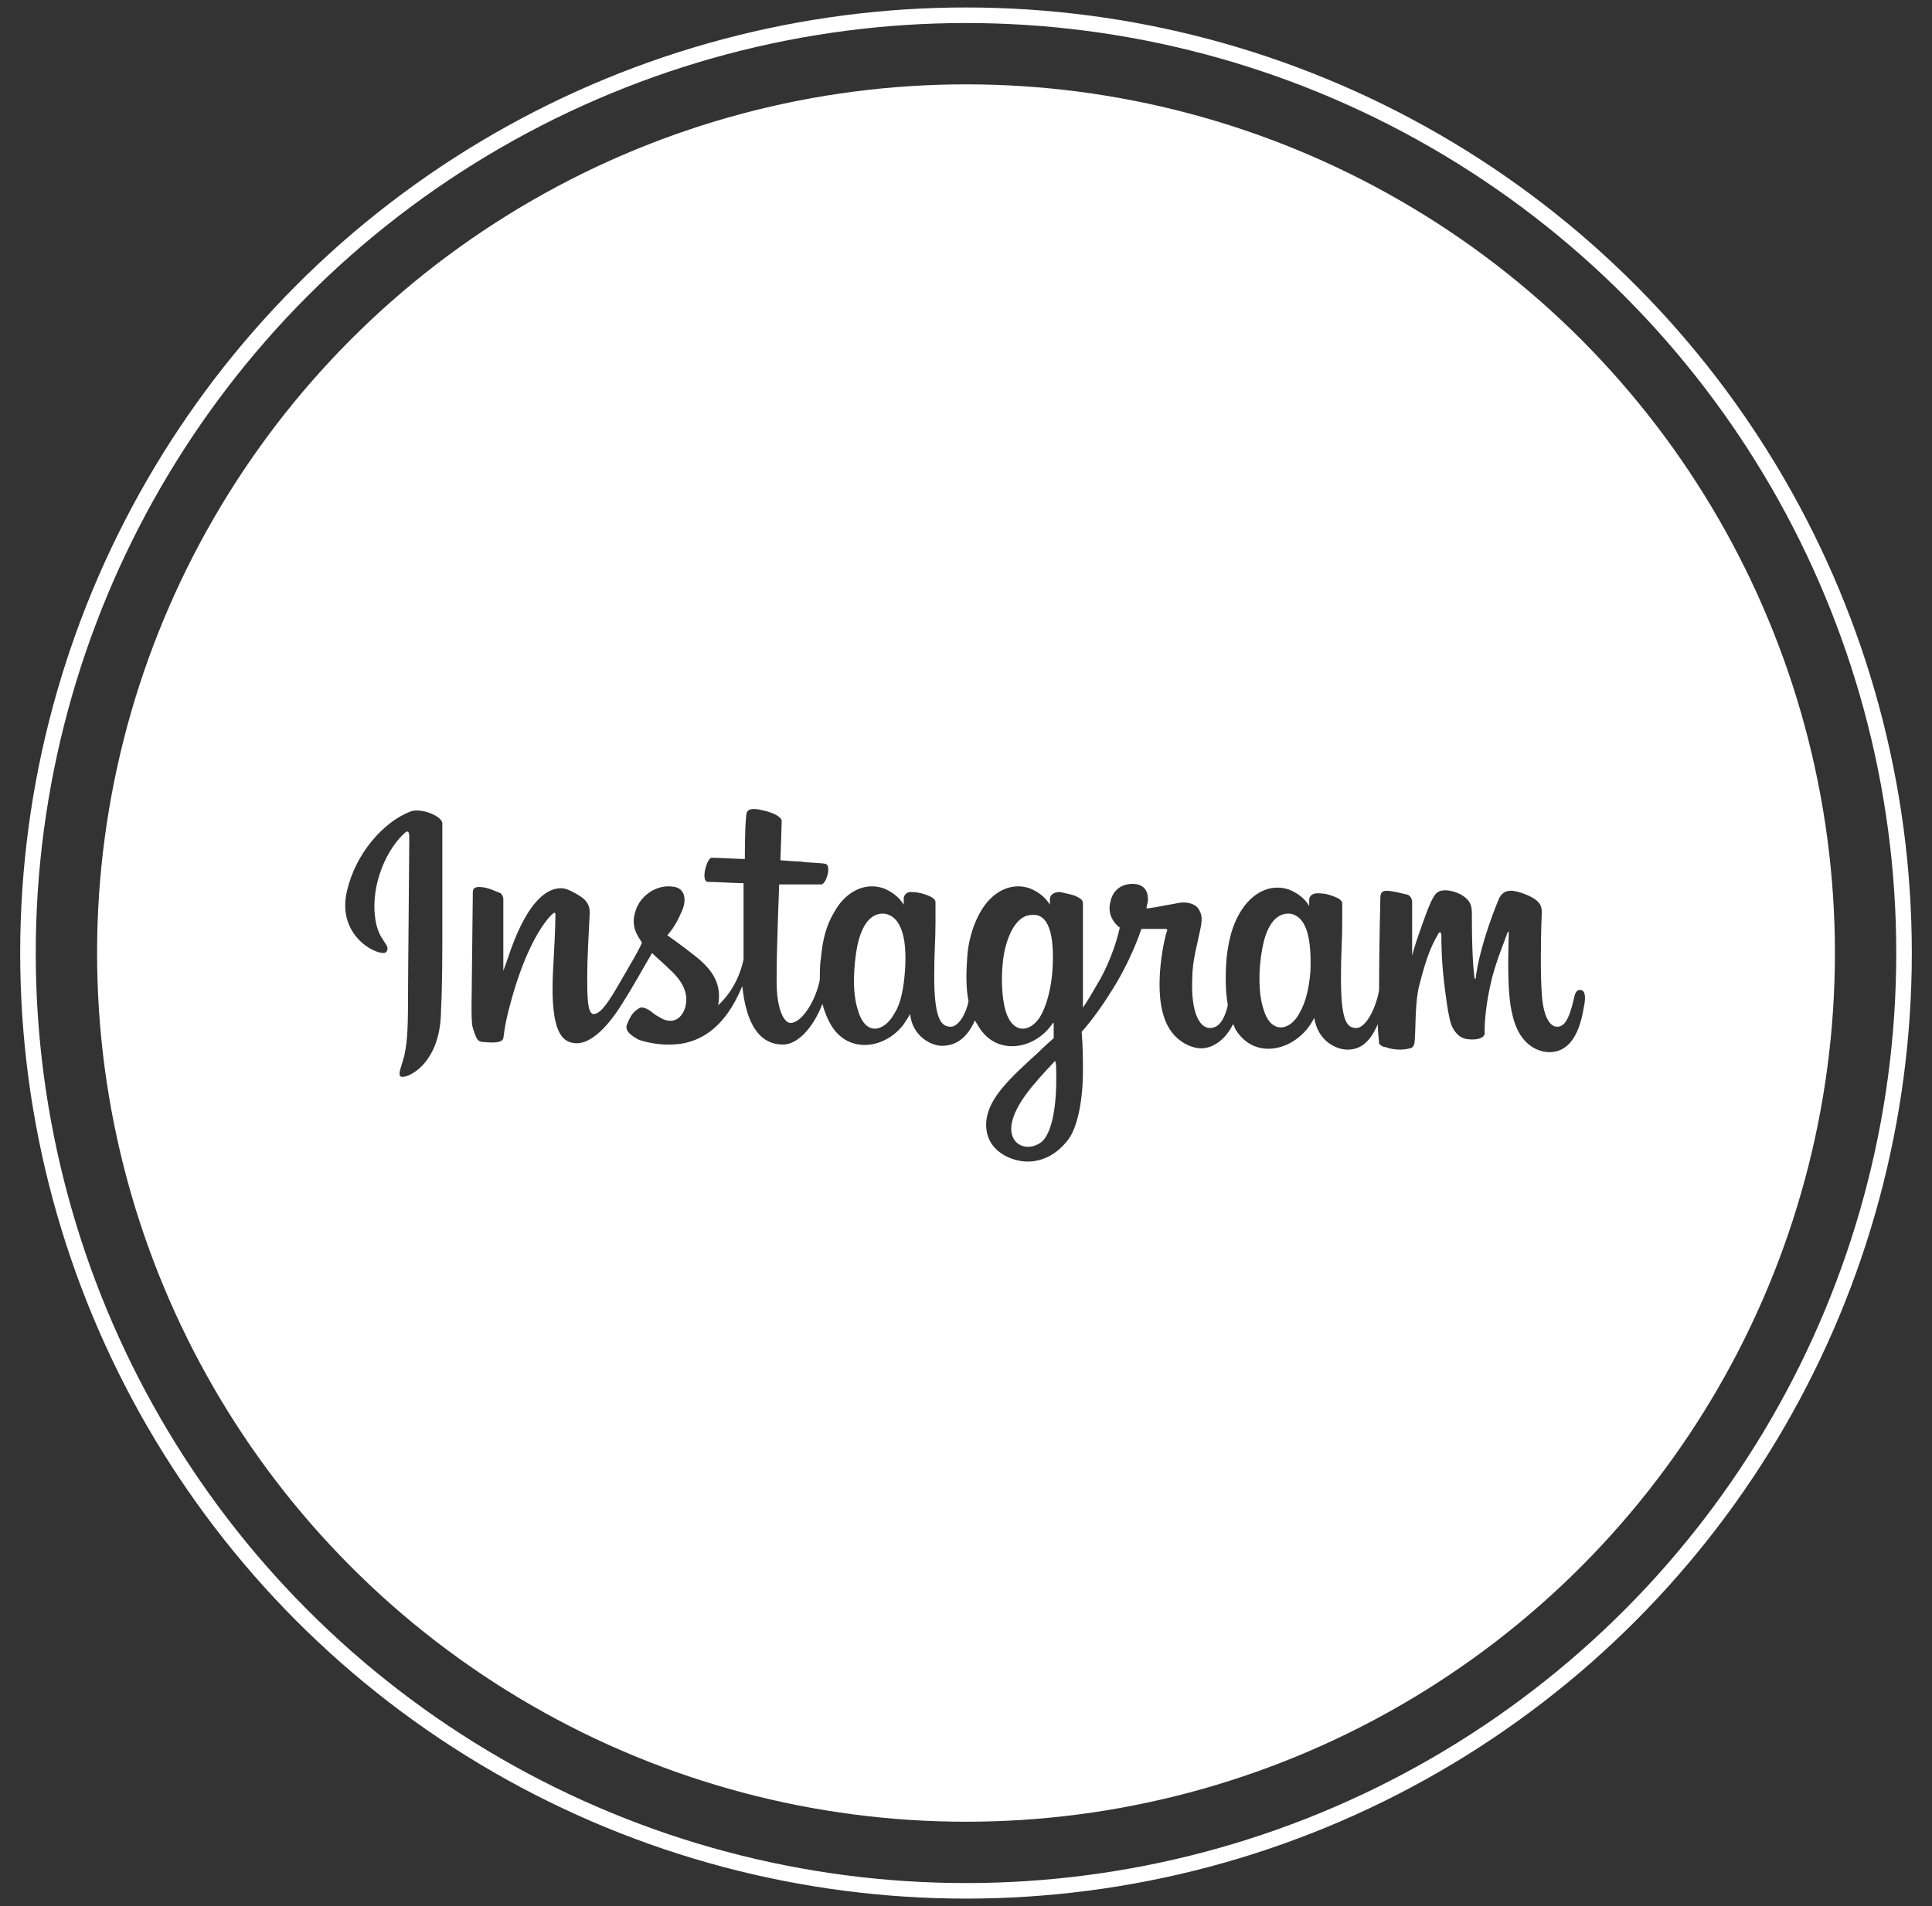 <?xml version="1.0" encoding="utf-8"?>
<!-- Generator: Adobe Illustrator 16.0.0, SVG Export Plug-In . SVG Version: 6.00 Build 0)  -->
<!DOCTYPE svg PUBLIC "-//W3C//DTD SVG 1.1//EN" "http://www.w3.org/Graphics/SVG/1.1/DTD/svg11.dtd">
<svg version="1.1" id="Layer_1" xmlns="http://www.w3.org/2000/svg" xmlns:xlink="http://www.w3.org/1999/xlink" x="0px" y="0px"
	 width="152px" height="150px" viewBox="0 0 152 150" style="enable-background:new 0 0 152 150;" xml:space="preserve">
<rect x="0" y="0" width="152" height="150" fill="#333333" stroke="none"/>
<style type="text/css">
<![CDATA[
	.st0{fill:none;stroke:#FFFFFF;stroke-width:1.224;stroke-miterlimit:10;}
	.st1{fill:#FFFFFF;}
	.st2{fill:none;stroke:#FFFFFF;stroke-width:1.124;stroke-miterlimit:10;}
]]>
</style>
<circle class="st2" cx="76" cy="75" r="67.8"/>
<circle class="st0" cx="76" cy="75" r="73.8"/>
<path class="st1" d="M76,7.2c37.4,0,67.8,30.4,67.8,67.8c0,37.4-30.4,67.8-67.8,67.8c-37.4,0-67.8-30.4-67.8-67.8
	C8.2,37.6,38.6,7.2,76,7.2z M32.2,63.9c-2,0.8-4.2,3.2-4.9,6.2c-0.9,3.8,2.8,5.3,3.1,4.8c0.4-0.6-0.7-0.8-0.9-2.8
	c-0.3-2.5,0.9-5.3,2.4-6.6c0.3-0.2,0.3,0.1,0.3,0.7c0,1.1-0.1,10.5-0.1,12.5c0,2.7-0.1,3.5-0.3,4.4c-0.2,0.8-0.5,1.4-0.3,1.6
	c0.3,0.2,1.4-0.3,2.1-1.3c0.8-1.1,1.1-2.5,1.1-4c0.1-1.8,0.1-4.6,0.1-6.2c0-1.5,0-5.8,0-8.4C34.8,64.2,33,63.5,32.2,63.9z
	 M124.3,77.9c-0.3,0-0.4,0.3-0.5,0.8c-0.4,1.7-0.8,2.1-1.3,2.1c-0.6,0-1.1-0.9-1.2-2.6c-0.1-1.4-0.1-3.9,0-6.4c0-0.5-0.1-1-1.5-1.5
	c-0.6-0.2-1.5-0.5-1.9,0.5c-1.2,2.9-1.7,5.2-1.8,6.2c0,0-0.1,0.1-0.1-0.1c-0.1-0.8-0.2-2.1-0.2-5c0-0.6-0.1-1-0.7-1.4
	c-0.4-0.3-1.6-0.7-2.1-0.2c-0.4,0.4-0.8,1.6-1.3,3c-0.4,1.1-0.6,1.9-0.6,1.9s0-3.1,0-4.2c0-0.4-0.3-0.6-0.4-0.6
	c-0.4-0.1-1.2-0.3-1.6-0.3c-0.4,0-0.5,0.2-0.5,0.6c0,0-0.1,4-0.1,6.8c0,0.1,0,0.3,0,0.4c-0.2,1.3-1,3-1.8,3s-1.2-0.7-1.2-4
	c0-1.9,0.1-2.8,0.1-4.2c0-0.8,0-1.4,0-1.6c0-0.4-0.8-0.6-1.1-0.7c-0.3-0.1-0.7-0.1-0.9-0.1c-0.3,0-0.6,0.2-0.6,0.5
	c0,0.2,0,0.5,0,0.5c-0.4-0.7-1.1-1.1-1.6-1.3c-1.2-0.4-2.5,0-3.5,1.3c-0.8,1.1-1.2,2.3-1.4,4.1c-0.1,1.3-0.1,2.6,0.1,3.7
	c-0.3,1.3-0.8,1.8-1.4,1.8c-0.9,0-1.5-1.4-1.4-3.8c0-1.6,0.4-2.7,0.7-4.3c0.1-0.7,0-1-0.3-1.4c-0.3-0.3-0.9-0.5-1.7-0.3
	c-0.6,0.1-1.5,0.3-2.3,0.4c0,0,0-0.2,0.1-0.5c0.2-1.8-1.7-1.6-2.3-1.1c-0.4,0.3-0.6,0.7-0.7,1.4c-0.1,1.1,0.8,1.7,0.8,1.7
	c-0.3,1.4-1,3.2-1.8,4.5c-0.4,0.7-0.7,1.2-1.1,1.8c0-0.2,0-0.4,0-0.6c0-2.9,0-5.2,0-6c0-0.8,0-1.4,0-1.6c0-0.3-0.2-0.4-0.6-0.6
	c-0.3-0.1-0.7-0.2-1.2-0.3c-0.5,0-0.8,0.2-0.8,0.6c0,0.1,0,0.4,0,0.4c-0.4-0.7-1.1-1.1-1.6-1.3c-1.2-0.4-2.5,0-3.5,1.3
	c-0.8,1.1-1.3,2.6-1.4,4.1c-0.1,1.4-0.1,2.5,0.1,3.5c-0.2,1-0.8,2-1.4,2c-0.8,0-1.3-0.7-1.3-4c0-1.9,0.1-2.8,0.1-4.2
	c0-0.8,0-1.4,0-1.6c0-0.4-0.8-0.6-1.1-0.7c-0.4-0.1-0.7-0.1-0.9-0.1c-0.3,0-0.5,0.3-0.5,0.5c0,0.2,0,0.5,0,0.5
	c-0.4-0.7-1.1-1.1-1.6-1.3c-1.2-0.4-2.5,0-3.5,1.3c-0.6,0.9-1.2,1.9-1.4,4.1c-0.1,0.6-0.1,1.2-0.1,1.8c-0.3,1.6-1.4,3.4-2.3,3.4
	c-0.5,0-1.1-1-1.1-3.3c0-3,0.2-7.2,0.2-7.6c0,0,1.2,0,1.4,0c0.6,0,1.1,0,1.9,0c0.4,0,0.8-1.4,0.4-1.6c-0.2-0.1-1.5-0.1-2-0.2
	c-0.4,0-1.6-0.1-1.6-0.1s0.1-2.8,0.1-3.1c0-0.2-0.3-0.4-0.5-0.5c-0.4-0.2-0.8-0.3-1.3-0.4c-0.7-0.1-1,0-1,0.6
	c-0.1,0.8-0.1,3.3-0.1,3.3c-0.5,0-2.1-0.1-2.6-0.1c-0.4,0-0.9,1.9-0.3,1.9c0.7,0,2,0.1,2.8,0.1c0,0,0,4.3,0,5.6c0,0.1,0,0.3,0,0.4
	c-0.5,2.4-2,3.6-2,3.6c0.3-1.6-0.4-2.7-1.6-3.7c-0.5-0.4-1.4-1.1-2.4-1.8c0,0,0.6-0.6,1.1-1.8c0.4-0.8,0.4-1.8-0.5-2
	c-1.5-0.3-2.8,0.8-3.1,1.9c-0.3,0.9-0.1,1.6,0.4,2.3c0,0.1,0.1,0.1,0.1,0.2c-0.3,0.7-0.8,1.5-1.2,2.2c-1.1,1.9-1.9,3.4-2.6,3.4
	c-0.5,0-0.5-1.5-0.5-3c0-1.2,0.1-3.1,0.2-5c0-0.6-0.3-1-0.8-1.3c-0.3-0.2-1-0.6-1.4-0.6c-0.6,0-2.3,0.1-4,4.8
	c-0.2,0.6-0.6,1.7-0.6,1.7v-5.7c0-0.1-0.1-0.3-0.2-0.4c-0.3-0.1-1-0.5-1.7-0.5c-0.3,0-0.5,0.1-0.5,0.4l-0.1,8.9c0,0.7,0,1.5,0.1,1.8
	c0.1,0.3,0.2,0.6,0.3,0.8S37.8,82,38,82s1.5,0.2,1.6-0.3c0.1-0.6,0.1-1.2,0.8-3.6c1.1-3.7,2.4-5.6,3.1-6.2c0.1-0.1,0.2-0.1,0.2,0.1
	c0,0.8-0.1,2.9-0.2,4.6c-0.2,4.6,0.7,5.5,1.9,5.5c0.9,0,2.2-0.9,3.6-3.2c0.9-1.4,1.7-2.9,2.3-3.9c0.4,0.4,0.9,0.8,1.4,1.3
	c1.1,1,1.5,2,1.2,3C53.7,80,53,80.8,51.8,80c-0.4-0.2-0.5-0.4-0.9-0.6c-0.2-0.1-0.5-0.2-0.7,0c-0.5,0.3-0.7,0.8-0.9,1.3
	c-0.1,0.5,0.4,0.8,0.9,1.1c0.5,0.2,1.5,0.4,2.2,0.4c2.5,0.1,4.6-1.2,6-4.6c0.3,2.9,1.3,4.6,3.2,4.6c1.3,0,2.5-1.6,3.1-3.2
	c0.2,0.7,0.4,1.2,0.7,1.7c1.4,2.3,4.3,1.8,5.7-0.1c0.4-0.6,0.5-0.8,0.5-0.8c0.2,1.8,1.7,2.5,2.5,2.5c0.9,0,1.9-0.4,2.6-2
	c0.1,0.2,0.2,0.3,0.3,0.5c1.4,2.3,4.3,1.8,5.7-0.1c0.1-0.1,0.1-0.2,0.2-0.2v1.2c0,0-0.8,0.7-1.3,1.2c-2.2,2-3.8,3.5-4,5.3
	c-0.2,2.2,1.7,3.1,3,3.2c1.5,0.1,2.7-0.7,3.5-1.8c0.7-1,1.1-3.1,1.1-5.3c0-0.8,0-1.9-0.1-3.1c0.8-0.9,1.6-2,2.4-3.3
	c0.9-1.4,1.8-3.3,2.3-4.8c0,0,0.8,0,1.7,0c0.3,0,0.4,0,0.3,0.2c-0.1,0.2-1.1,4.2-0.2,6.8c0.6,1.8,2.1,2.4,2.9,2.4c1,0,2-0.8,2.5-1.9
	c0.1,0.1,0.1,0.2,0.2,0.4c1.4,2.3,4.2,1.8,5.7-0.1c0.3-0.4,0.5-0.8,0.5-0.8c0.3,1.9,1.8,2.5,2.6,2.5c0.9,0,1.7-0.4,2.4-2
	c0,0.7,0.1,1.3,0.1,1.5c0,0.1,0.3,0.3,0.5,0.3c0.8,0.3,1.6,0.2,1.9,0.1c0.2,0,0.4-0.2,0.4-0.6c0.1-1.1,0-3.1,0.4-4.5
	c0.6-2.4,1.1-3.3,1.4-3.8c0.1-0.3,0.3-0.3,0.3,0c0,0.6,0,2.2,0.3,4.4c0.2,1.6,0.4,2.6,0.6,2.9c0.5,0.9,1.1,0.9,1.6,0.9
	c0.3,0,1-0.1,0.9-0.6c0-0.3,0-1.9,0.6-4.3c0.4-1.5,1-2.9,1.2-3.5c0.1-0.2,0.1,0,0.1,0c0,1.1-0.2,4.6,0.3,6.5
	c0.6,2.6,2.3,2.9,2.9,2.9c1.3,0,2.3-1,2.7-3.5C124.8,78.4,124.7,77.9,124.3,77.9z M71.2,76.4c-0.1,1.3-0.3,2.5-0.8,3.3
	c-0.8,1.5-2.3,1.9-2.9-0.2c-0.5-1.5-0.3-3.6-0.1-4.8c0.3-1.7,1-2.9,2.2-2.8C70.8,72.1,71.4,73.6,71.2,76.4z M82.8,76.4
	c-0.1,1.3-0.4,2.5-0.8,3.3c-0.7,1.5-2.3,1.9-2.9-0.2C78.7,78,78.8,76.1,79,75c0.3-1.5,1-3,2.2-3C82.4,71.9,83,73.3,82.8,76.4z
	 M83.1,85c0,2.3-0.4,4.3-1.2,4.9c-1.1,0.8-2.6,0.2-2.3-1.5c0.3-1.5,1.6-3,3.4-4.9C83.1,83.6,83.1,84,83.1,85z M103.1,76.4
	c-0.1,1.4-0.4,2.5-0.8,3.2c-0.7,1.5-2.3,1.9-2.9-0.2c-0.4-1.2-0.4-3.1-0.1-4.7c0.3-1.7,1-2.9,2.2-2.8
	C102.7,72.1,103.2,73.6,103.1,76.4z"/>
</svg>
